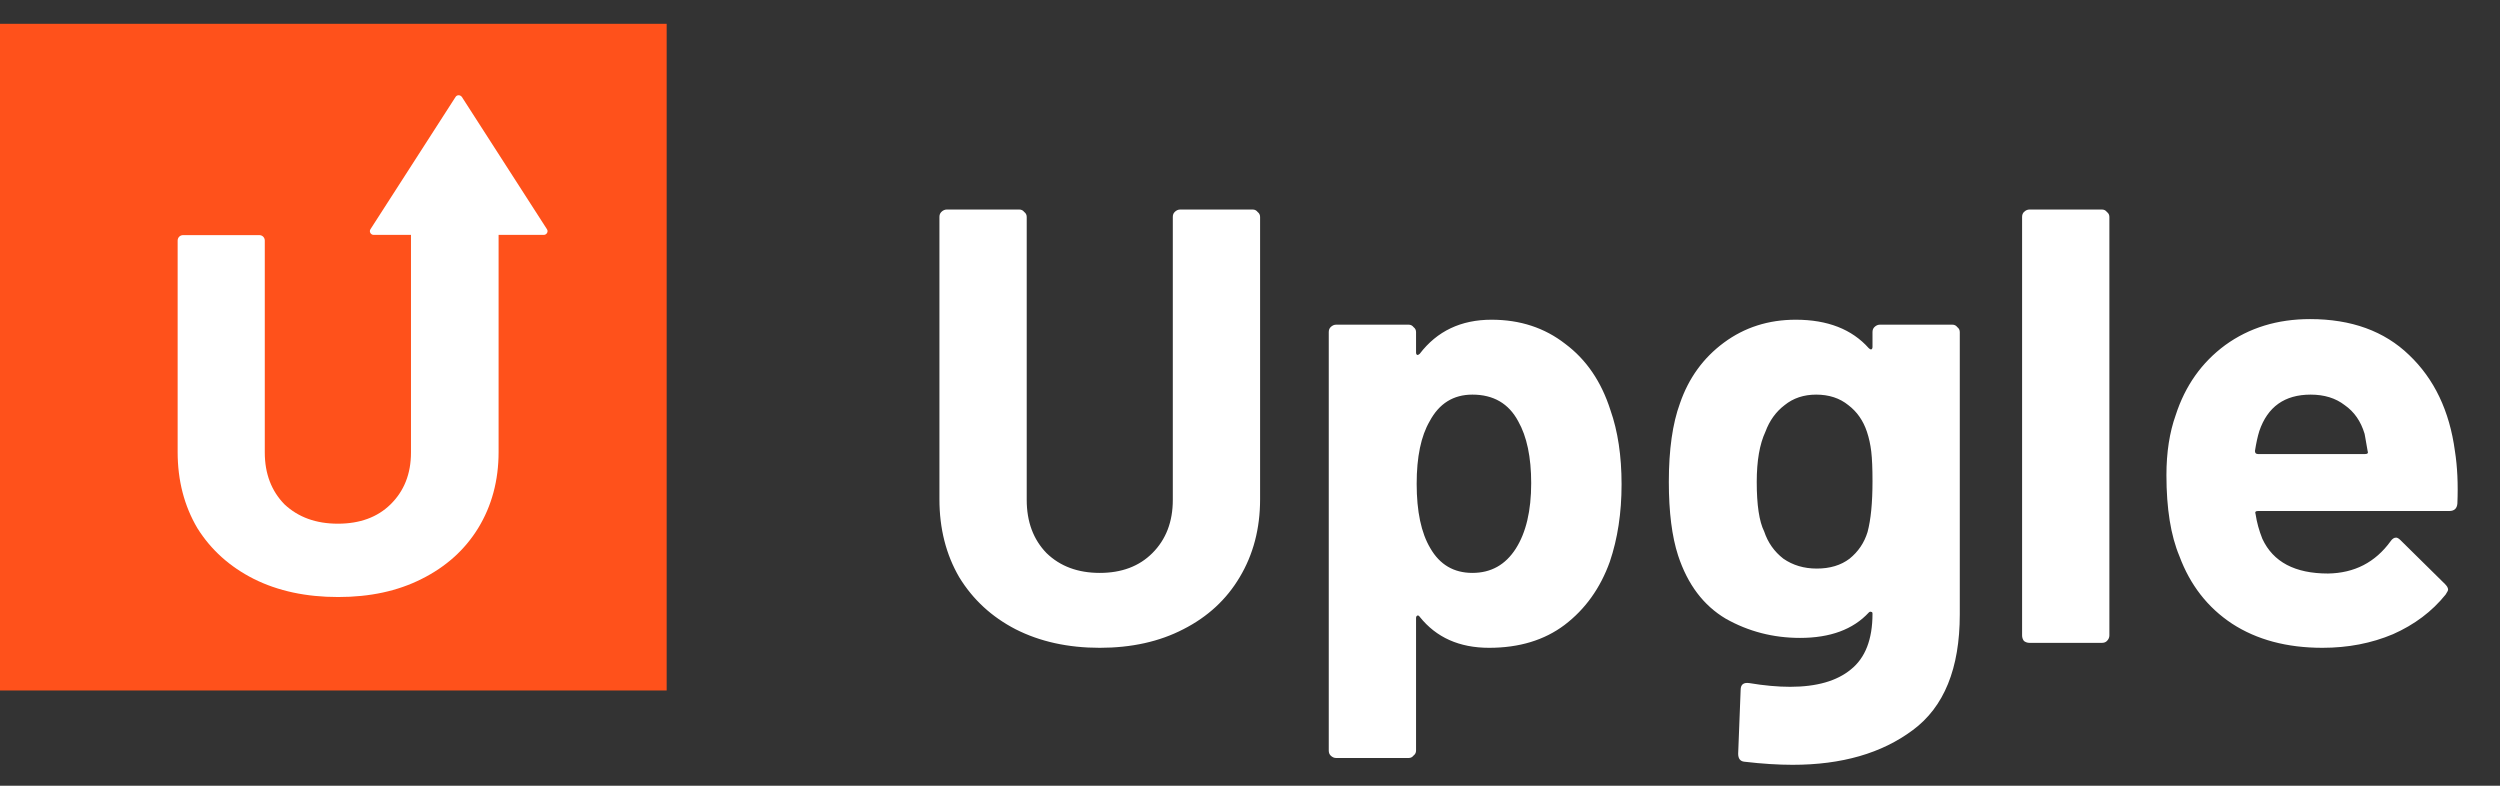 <svg width="105" height="33" viewBox="0 0 105 33" fill="none" xmlns="http://www.w3.org/2000/svg">
<rect x="0" y="0" width="105" height="33" fill="#333333" stroke="none"/>
<path d="M28 1H0V29H28V1Z" fill="#FF511B"/>
<path d="M19.131 4.075L15.561 9.625C15.491 9.725 15.571 9.865 15.691 9.865H22.841C22.961 9.865 23.041 9.725 22.971 9.625L19.401 4.075C19.331 3.975 19.191 3.975 19.131 4.075Z" fill="white"/>
<path d="M20.821 7.205C20.771 7.135 20.701 7.105 20.611 7.105H17.571C17.481 7.105 17.411 7.135 17.341 7.205C17.291 7.255 17.261 7.325 17.261 7.405V19.005C17.261 19.905 16.971 20.625 16.401 21.185C15.851 21.725 15.111 21.995 14.191 21.995C13.271 21.995 12.531 21.725 11.951 21.185C11.401 20.625 11.121 19.895 11.121 19.005V11.745V10.105C11.121 9.975 11.021 9.875 10.891 9.875H7.691C7.561 9.875 7.461 9.975 7.461 10.105V18.985C7.461 20.185 7.741 21.255 8.291 22.185C8.861 23.095 9.651 23.805 10.661 24.315C11.681 24.825 12.861 25.075 14.201 25.075C15.541 25.075 16.701 24.825 17.711 24.315C18.731 23.805 19.521 23.095 20.081 22.185C20.651 21.255 20.941 20.185 20.941 18.985V7.405C20.921 7.325 20.891 7.255 20.821 7.205Z" fill="white"/>
<path d="M46.19 27.208C44.855 27.208 43.677 26.948 42.654 26.428C41.649 25.908 40.86 25.18 40.288 24.244C39.733 23.291 39.456 22.199 39.456 20.968V9.112C39.456 9.025 39.482 8.956 39.534 8.904C39.603 8.835 39.681 8.8 39.768 8.8H42.81C42.897 8.8 42.966 8.835 43.018 8.904C43.087 8.956 43.122 9.025 43.122 9.112V20.994C43.122 21.913 43.399 22.658 43.954 23.23C44.526 23.785 45.271 24.062 46.19 24.062C47.109 24.062 47.845 23.785 48.4 23.23C48.972 22.658 49.258 21.913 49.258 20.994V9.112C49.258 9.025 49.284 8.956 49.336 8.904C49.405 8.835 49.483 8.8 49.57 8.8H52.612C52.699 8.8 52.768 8.835 52.82 8.904C52.889 8.956 52.924 9.025 52.924 9.112V20.968C52.924 22.199 52.638 23.291 52.066 24.244C51.511 25.18 50.723 25.908 49.7 26.428C48.695 26.948 47.525 27.208 46.19 27.208ZM67.638 17.224C67.95 18.108 68.106 19.148 68.106 20.344C68.106 21.54 67.941 22.623 67.612 23.594C67.213 24.703 66.58 25.587 65.714 26.246C64.864 26.887 63.807 27.208 62.542 27.208C61.294 27.208 60.323 26.775 59.63 25.908C59.595 25.856 59.56 25.839 59.526 25.856C59.491 25.873 59.474 25.908 59.474 25.96V31.524C59.474 31.611 59.439 31.68 59.37 31.732C59.318 31.801 59.248 31.836 59.162 31.836H56.12C56.033 31.836 55.955 31.801 55.886 31.732C55.834 31.68 55.808 31.611 55.808 31.524V13.948C55.808 13.861 55.834 13.792 55.886 13.74C55.955 13.671 56.033 13.636 56.12 13.636H59.162C59.248 13.636 59.318 13.671 59.37 13.74C59.439 13.792 59.474 13.861 59.474 13.948V14.806C59.474 14.858 59.491 14.893 59.526 14.91C59.56 14.91 59.595 14.893 59.63 14.858C60.358 13.905 61.363 13.428 62.646 13.428C63.842 13.428 64.873 13.766 65.74 14.442C66.624 15.101 67.256 16.028 67.638 17.224ZM63.66 23.048C64.093 22.372 64.31 21.453 64.31 20.292C64.31 19.2 64.128 18.333 63.764 17.692C63.365 16.947 62.724 16.574 61.84 16.574C61.042 16.574 60.444 16.947 60.046 17.692C59.682 18.316 59.5 19.191 59.5 20.318C59.5 21.479 59.69 22.381 60.072 23.022C60.47 23.715 61.06 24.062 61.84 24.062C62.62 24.062 63.226 23.724 63.66 23.048ZM78.645 13.948C78.645 13.861 78.671 13.792 78.723 13.74C78.792 13.671 78.87 13.636 78.957 13.636H81.999C82.086 13.636 82.155 13.671 82.207 13.74C82.276 13.792 82.311 13.861 82.311 13.948V25.804C82.311 28.075 81.652 29.695 80.335 30.666C79.035 31.637 77.354 32.122 75.291 32.122C74.684 32.122 74.008 32.079 73.263 31.992C73.09 31.975 73.003 31.862 73.003 31.654L73.107 28.976C73.107 28.751 73.228 28.655 73.471 28.69C74.095 28.794 74.667 28.846 75.187 28.846C76.296 28.846 77.146 28.603 77.735 28.118C78.342 27.633 78.645 26.853 78.645 25.778C78.645 25.726 78.628 25.7 78.593 25.7C78.558 25.683 78.524 25.691 78.489 25.726C77.83 26.437 76.868 26.792 75.603 26.792C74.476 26.792 73.436 26.523 72.483 25.986C71.547 25.431 70.88 24.547 70.481 23.334C70.221 22.537 70.091 21.505 70.091 20.24C70.091 18.888 70.247 17.787 70.559 16.938C70.923 15.881 71.538 15.031 72.405 14.39C73.272 13.749 74.277 13.428 75.421 13.428C76.756 13.428 77.778 13.827 78.489 14.624C78.524 14.659 78.558 14.676 78.593 14.676C78.628 14.659 78.645 14.624 78.645 14.572V13.948ZM78.437 22.346C78.576 21.826 78.645 21.115 78.645 20.214C78.645 19.677 78.628 19.261 78.593 18.966C78.558 18.671 78.498 18.394 78.411 18.134C78.255 17.666 77.995 17.293 77.631 17.016C77.267 16.721 76.816 16.574 76.279 16.574C75.759 16.574 75.317 16.721 74.953 17.016C74.589 17.293 74.32 17.666 74.147 18.134C73.904 18.654 73.783 19.356 73.783 20.24C73.783 21.211 73.887 21.904 74.095 22.32C74.251 22.788 74.52 23.169 74.901 23.464C75.3 23.741 75.768 23.88 76.305 23.88C76.86 23.88 77.319 23.741 77.683 23.464C78.047 23.169 78.298 22.797 78.437 22.346ZM85.24 27C85.153 27 85.076 26.974 85.006 26.922C84.954 26.853 84.928 26.775 84.928 26.688V9.112C84.928 9.025 84.954 8.956 85.006 8.904C85.076 8.835 85.153 8.8 85.24 8.8H88.282C88.369 8.8 88.438 8.835 88.49 8.904C88.559 8.956 88.594 9.025 88.594 9.112V26.688C88.594 26.775 88.559 26.853 88.49 26.922C88.438 26.974 88.369 27 88.282 27H85.24ZM103.106 18.94C103.21 19.599 103.244 20.335 103.21 21.15C103.192 21.358 103.08 21.462 102.872 21.462H94.838C94.734 21.462 94.699 21.505 94.734 21.592C94.786 21.939 94.881 22.285 95.02 22.632C95.471 23.603 96.389 24.088 97.776 24.088C98.885 24.071 99.76 23.62 100.402 22.736C100.471 22.632 100.549 22.58 100.636 22.58C100.688 22.58 100.748 22.615 100.818 22.684L102.69 24.53C102.776 24.617 102.82 24.695 102.82 24.764C102.82 24.799 102.785 24.868 102.716 24.972C102.144 25.683 101.407 26.237 100.506 26.636C99.605 27.017 98.617 27.208 97.542 27.208C96.051 27.208 94.786 26.87 93.746 26.194C92.723 25.518 91.987 24.573 91.536 23.36C91.172 22.493 90.99 21.358 90.99 19.954C90.99 19.001 91.12 18.16 91.38 17.432C91.778 16.201 92.472 15.222 93.46 14.494C94.465 13.766 95.653 13.402 97.022 13.402C98.755 13.402 100.142 13.905 101.182 14.91C102.239 15.915 102.88 17.259 103.106 18.94ZM97.048 16.574C95.956 16.574 95.237 17.085 94.89 18.108C94.82 18.333 94.76 18.611 94.708 18.94C94.708 19.027 94.751 19.07 94.838 19.07H99.336C99.44 19.07 99.475 19.027 99.44 18.94C99.353 18.437 99.31 18.195 99.31 18.212C99.154 17.692 98.876 17.293 98.478 17.016C98.097 16.721 97.62 16.574 97.048 16.574Z" fill="white"/>
</svg>
